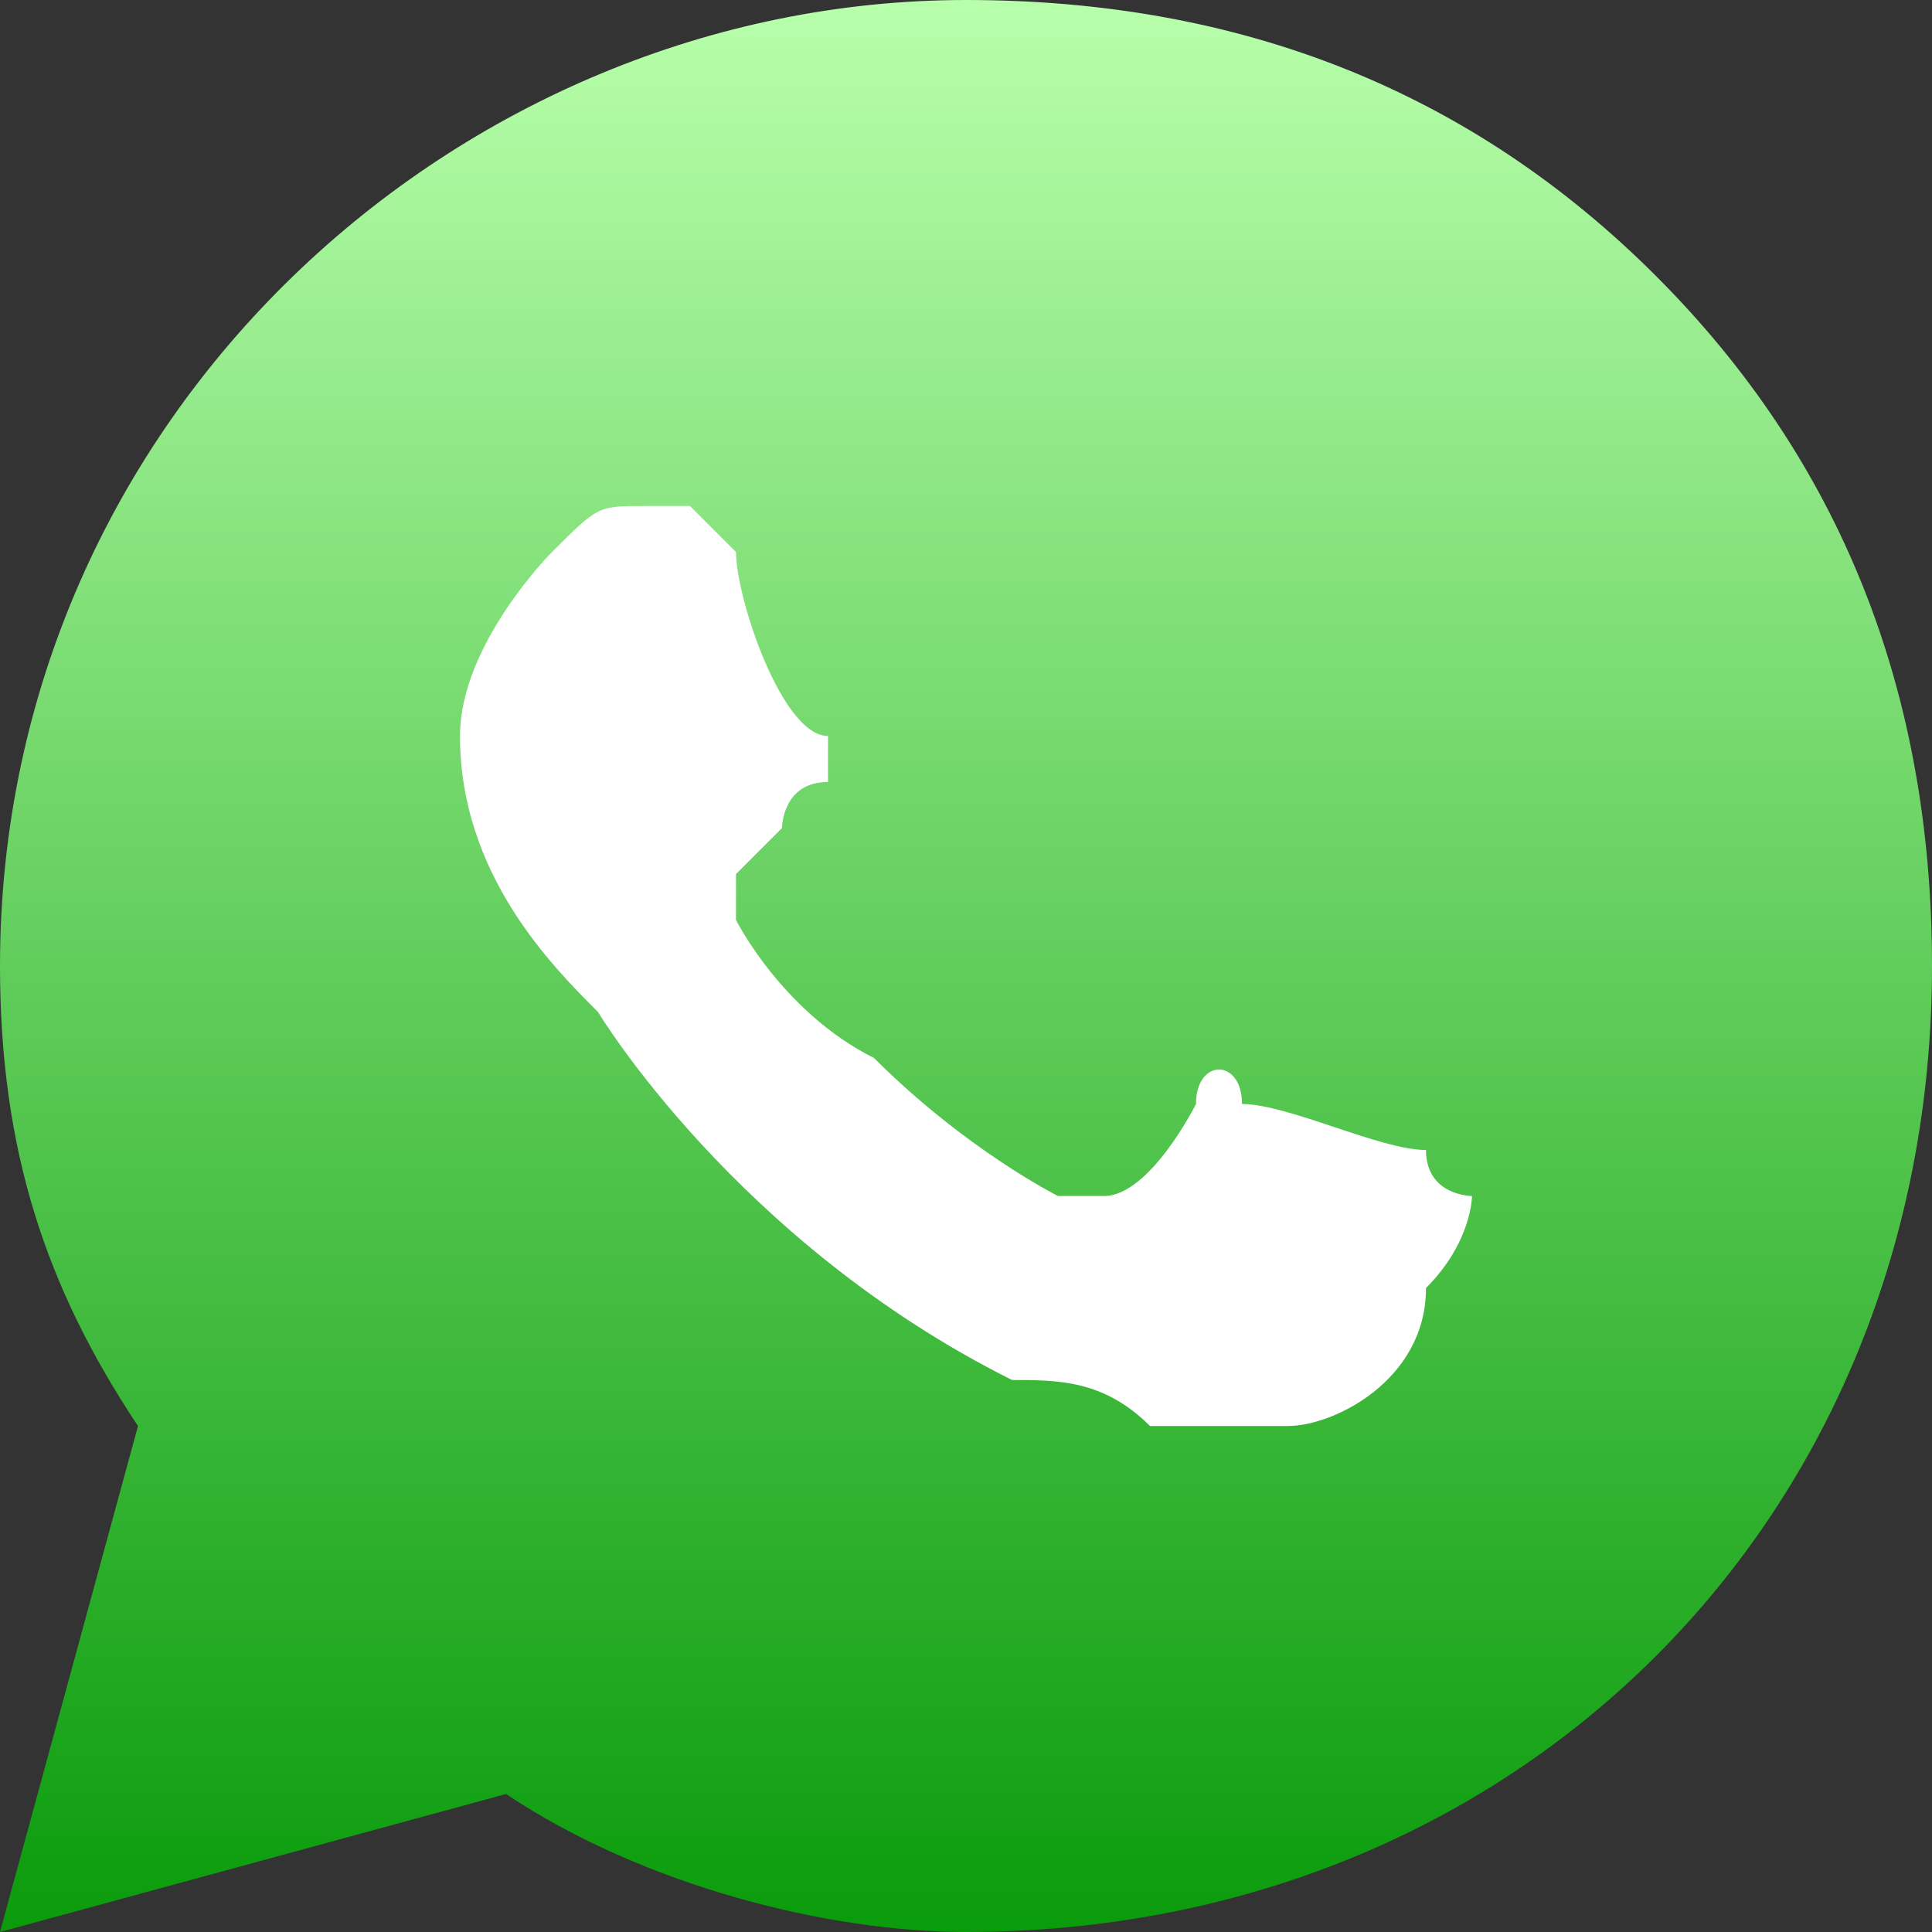<?xml version="1.0" encoding="UTF-8"?>
<!DOCTYPE svg PUBLIC "-//W3C//DTD SVG 1.0//EN" "http://www.w3.org/TR/2001/REC-SVG-20010904/DTD/svg10.dtd">
<!-- Creator: CorelDRAW 2020 (64-Bit) -->
<svg xmlns="http://www.w3.org/2000/svg" xml:space="preserve" width="48px" height="48px" version="1.0" style="shape-rendering:geometricPrecision; text-rendering:geometricPrecision; image-rendering:optimizeQuality; fill-rule:evenodd; clip-rule:evenodd"
viewBox="0 0 42000 42000"
 xmlns:xlink="http://www.w3.org/1999/xlink"
 xmlns:xodm="http://www.corel.com/coreldraw/odm/2003">
 <rect x="0" y="0" width="42000" height="42000" fill="#333333" stroke="none"/>
 <defs>
  <style type="text/css">
   <![CDATA[
    .fil1 {fill:white}
    .fil0 {fill:url(#id0)}
   ]]>
  </style>
  <linearGradient id="id0" gradientUnits="userSpaceOnUse" x1="35000" y1="0" x2="35000" y2="43000">
   <stop offset="0" style="stop-opacity:1; stop-color:#B8FFAB"/>
   <stop offset="1" style="stop-opacity:1; stop-color:#069908"/>
  </linearGradient>
 </defs>
 <g id="Слой_x0020_1">
  <path class="fil0" d="M36000 6000c-4000,-4000 -9000,-6000 -15000,-6000 -11000,0 -21000,9000 -21000,21000 0,4000 1000,7000 3000,10000l-3000 11000 11000 -3000c3000,2000 7000,3000 10000,3000l0 0c0,0 0,0 0,0 12000,0 21000,-9000 21000,-21000 0,-6000 -2000,-11000 -6000,-15000z"/>
  <path class="fil1" d="M31000 25000c-1000,0 -3000,-1000 -4000,-1000 0,-1000 -1000,-1000 -1000,0 0,0 -1000,2000 -2000,2000 0,0 0,0 -1000,0 0,0 -2000,-1000 -4000,-3000 -2000,-1000 -3000,-3000 -3000,-3000 0,-1000 0,-1000 0,-1000 0,0 1000,-1000 1000,-1000 0,0 0,-1000 1000,-1000 0,0 0,-1000 0,-1000 -1000,0 -2000,-3000 -2000,-4000 -1000,-1000 -1000,-1000 -1000,-1000 -1000,0 -1000,0 -1000,0 -1000,0 -1000,0 -2000,1000 0,0 -2000,2000 -2000,4000 0,3000 2000,5000 3000,6000 0,0 3000,5000 9000,8000 1000,0 2000,0 3000,1000 1000,0 2000,0 3000,0 1000,0 3000,-1000 3000,-3000 1000,-1000 1000,-2000 1000,-2000 0,0 -1000,0 -1000,-1000z"/>
 </g>
</svg>
